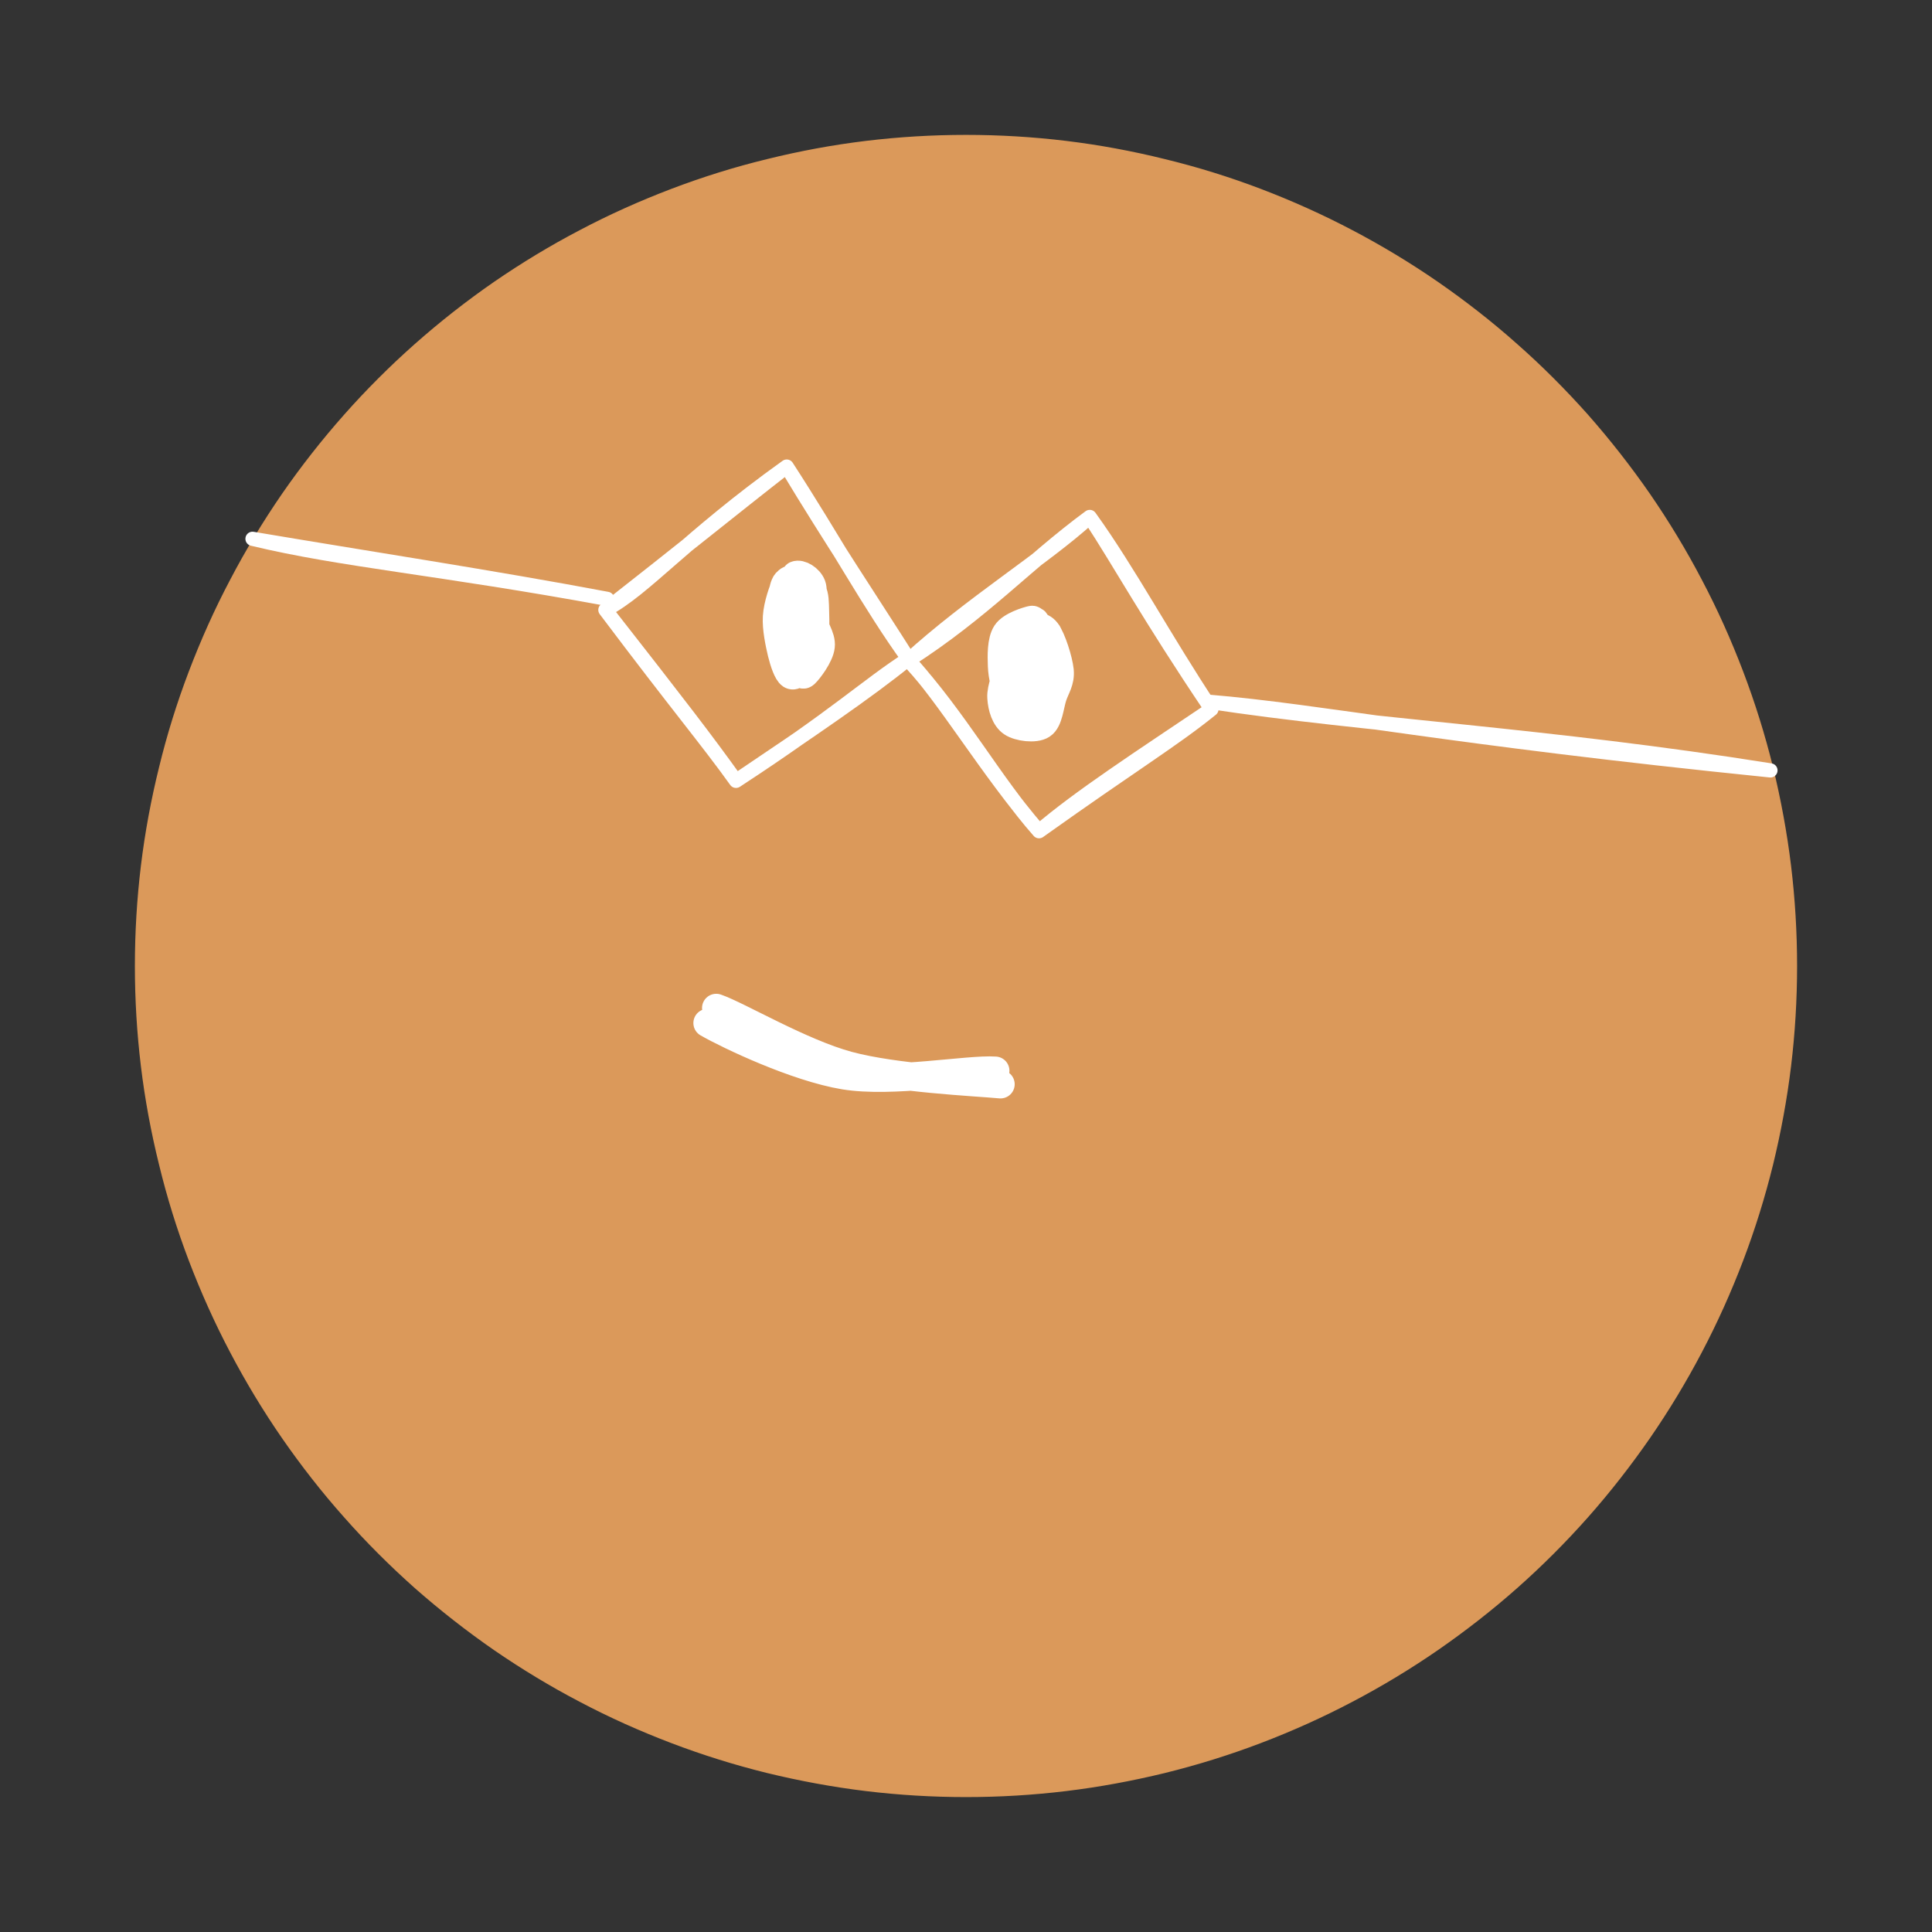 <svg version="1.1" xmlns="http://www.w3.org/2000/svg" viewBox="0 0 136.072 136.072" width="136.072" height="136.072">
  <rect x="0" y="0" width="136.072" height="136.072" fill="#333333" stroke="none"/>
  <!-- svg-source:excalidraw -->
  
  <defs>
    <style class="style-fonts">
      
    </style>
    
  </defs>
  <g stroke-linecap="round" transform="translate(10 10) rotate(0 58.036 58.036)"><path d="M116.07 58.04 C116.07 60.37, 115.93 62.72, 115.65 65.03 C115.37 67.35, 114.94 69.66, 114.39 71.92 C113.83 74.19, 113.13 76.44, 112.3 78.62 C111.47 80.8, 110.51 82.94, 109.42 85.01 C108.34 87.07, 107.12 89.09, 105.8 91 C104.47 92.92, 103.02 94.78, 101.48 96.52 C99.93 98.27, 98.27 99.93, 96.52 101.48 C94.78 103.02, 92.92 104.47, 91 105.8 C89.09 107.12, 87.07 108.34, 85.01 109.42 C82.94 110.51, 80.8 111.47, 78.62 112.3 C76.44 113.13, 74.19 113.83, 71.92 114.39 C69.66 114.94, 67.35 115.37, 65.03 115.65 C62.72 115.93, 60.37 116.07, 58.04 116.07 C55.7 116.07, 53.36 115.93, 51.04 115.65 C48.73 115.37, 46.41 114.94, 44.15 114.39 C41.88 113.83, 39.64 113.13, 37.46 112.3 C35.28 111.47, 33.13 110.51, 31.07 109.42 C29 108.34, 26.99 107.12, 25.07 105.8 C23.15 104.47, 21.3 103.02, 19.55 101.48 C17.81 99.93, 16.14 98.27, 14.6 96.52 C13.05 94.78, 11.6 92.92, 10.27 91 C8.95 89.09, 7.73 87.07, 6.65 85.01 C5.56 82.94, 4.6 80.8, 3.77 78.62 C2.94 76.44, 2.24 74.19, 1.69 71.92 C1.13 69.66, 0.7 67.35, 0.42 65.03 C0.14 62.72, 0 60.37, 0 58.04 C0 55.7, 0.14 53.36, 0.42 51.04 C0.7 48.73, 1.13 46.41, 1.69 44.15 C2.24 41.88, 2.94 39.64, 3.77 37.46 C4.6 35.28, 5.56 33.13, 6.65 31.07 C7.73 29, 8.95 26.99, 10.27 25.07 C11.6 23.15, 13.05 21.3, 14.6 19.55 C16.14 17.81, 17.81 16.14, 19.55 14.6 C21.3 13.05, 23.15 11.6, 25.07 10.27 C26.99 8.95, 29 7.73, 31.07 6.65 C33.13 5.56, 35.28 4.6, 37.46 3.77 C39.64 2.94, 41.88 2.24, 44.15 1.69 C46.41 1.13, 48.73 0.7, 51.04 0.42 C53.36 0.14, 55.7 0, 58.04 0 C60.37 0, 62.72 0.14, 65.03 0.42 C67.35 0.7, 69.66 1.13, 71.92 1.69 C74.19 2.24, 76.44 2.94, 78.62 3.77 C80.8 4.6, 82.94 5.56, 85.01 6.65 C87.07 7.73, 89.09 8.95, 91 10.27 C92.92 11.6, 94.78 13.05, 96.52 14.6 C98.27 16.14, 99.93 17.81, 101.48 19.55 C103.02 21.3, 104.47 23.15, 105.8 25.07 C107.12 26.99, 108.34 29, 109.42 31.07 C110.51 33.13, 111.47 35.28, 112.3 37.46 C113.13 39.64, 113.83 41.88, 114.39 44.15 C114.94 46.41, 115.37 48.73, 115.65 51.04 C115.93 53.36, 116.07 55.7, 116.07 58.04" stroke="none" stroke-width="0" fill="#db995a"></path><path d="M116.07 58.04 C116.07 60.37, 115.93 62.72, 115.65 65.03 C115.37 67.35, 114.94 69.66, 114.39 71.92 C113.83 74.19, 113.13 76.44, 112.3 78.62 C111.47 80.8, 110.51 82.94, 109.42 85.01 C108.34 87.07, 107.12 89.09, 105.8 91 C104.47 92.92, 103.02 94.78, 101.48 96.52 C99.93 98.27, 98.27 99.93, 96.52 101.48 C94.78 103.02, 92.92 104.47, 91 105.8 C89.09 107.12, 87.07 108.34, 85.01 109.42 C82.94 110.51, 80.8 111.47, 78.62 112.3 C76.44 113.13, 74.19 113.83, 71.92 114.39 C69.66 114.94, 67.35 115.37, 65.03 115.65 C62.72 115.93, 60.37 116.07, 58.04 116.07 C55.7 116.07, 53.36 115.93, 51.04 115.65 C48.73 115.37, 46.41 114.94, 44.15 114.39 C41.88 113.83, 39.64 113.13, 37.46 112.3 C35.28 111.47, 33.13 110.51, 31.07 109.42 C29 108.34, 26.99 107.12, 25.07 105.8 C23.15 104.47, 21.3 103.02, 19.55 101.48 C17.81 99.93, 16.14 98.27, 14.6 96.52 C13.05 94.78, 11.6 92.92, 10.27 91 C8.95 89.09, 7.73 87.07, 6.65 85.01 C5.56 82.94, 4.6 80.8, 3.77 78.62 C2.94 76.44, 2.24 74.19, 1.69 71.92 C1.13 69.66, 0.7 67.35, 0.42 65.03 C0.14 62.72, 0 60.37, 0 58.04 C0 55.7, 0.14 53.36, 0.42 51.04 C0.7 48.73, 1.13 46.41, 1.69 44.15 C2.24 41.88, 2.94 39.64, 3.77 37.46 C4.6 35.28, 5.56 33.13, 6.65 31.07 C7.73 29, 8.95 26.99, 10.27 25.07 C11.6 23.15, 13.05 21.3, 14.6 19.55 C16.14 17.81, 17.81 16.14, 19.55 14.6 C21.3 13.05, 23.15 11.6, 25.07 10.27 C26.99 8.95, 29 7.73, 31.07 6.65 C33.13 5.56, 35.28 4.6, 37.46 3.77 C39.64 2.94, 41.88 2.24, 44.15 1.69 C46.41 1.13, 48.73 0.7, 51.04 0.42 C53.36 0.14, 55.7 0, 58.04 0 C60.37 0, 62.72 0.14, 65.03 0.42 C67.35 0.7, 69.66 1.13, 71.92 1.69 C74.19 2.24, 76.44 2.94, 78.62 3.77 C80.8 4.6, 82.94 5.56, 85.01 6.65 C87.07 7.73, 89.09 8.95, 91 10.27 C92.92 11.6, 94.78 13.05, 96.52 14.6 C98.27 16.14, 99.93 17.81, 101.48 19.55 C103.02 21.3, 104.47 23.15, 105.8 25.07 C107.12 26.99, 108.34 29, 109.42 31.07 C110.51 33.13, 111.47 35.28, 112.3 37.46 C113.13 39.64, 113.83 41.88, 114.39 44.15 C114.94 46.41, 115.37 48.73, 115.65 51.04 C115.93 53.36, 116.07 55.7, 116.07 58.04" stroke="#db995a" stroke-width="1" fill="none"></path></g><g stroke-linecap="round"><g transform="translate(50.335 71.233) rotate(0 10.09 2.444)"><path d="M0.11 -0.24 C1.67 0.3, 6.07 2.92, 9.41 3.82 C12.75 4.72, 18.31 4.96, 20.13 5.13 M-0.5 0.82 C1.02 1.69, 5.75 3.94, 9.13 4.5 C12.51 5.06, 17.85 4.05, 19.76 4.18" stroke="#ffffff" stroke-width="2" fill="none"></path></g></g><mask></mask><g stroke-linecap="round" transform="translate(54.837 40.575) rotate(0 1.365 3.413)"><path d="M1.7 0.11 C1.94 0.11, 2.15 0.65, 2.29 1.08 C2.42 1.52, 2.47 2.01, 2.5 2.71 C2.53 3.4, 2.55 4.58, 2.46 5.24 C2.37 5.91, 2.21 6.51, 1.95 6.7 C1.69 6.89, 1.23 6.63, 0.88 6.37 C0.54 6.11, 0.05 5.78, -0.11 5.15 C-0.26 4.51, -0.12 3.34, -0.04 2.56 C0.04 1.78, 0.17 0.86, 0.39 0.47 C0.62 0.07, 1.11 0.27, 1.3 0.21 C1.49 0.14, 1.46 0.06, 1.52 0.08 M1.82 0.37 C2.07 0.29, 1.83 0.35, 1.93 0.82 C2.02 1.29, 2.3 2.5, 2.38 3.2 C2.46 3.9, 2.58 4.36, 2.43 5.01 C2.28 5.65, 1.71 6.77, 1.5 7.06 C1.29 7.34, 1.32 7.16, 1.17 6.72 C1.02 6.28, 0.74 5.16, 0.59 4.4 C0.45 3.65, 0.29 2.81, 0.29 2.22 C0.29 1.62, 0.37 1.26, 0.6 0.83 C0.82 0.4, 1.54 -0.16, 1.64 -0.34 C1.75 -0.53, 1.16 -0.33, 1.2 -0.25" stroke="none" stroke-width="0" fill="#ffffff"></path><path d="M1.47 -0.04 C1.77 -0.08, 2.18 0.59, 2.36 1.01 C2.55 1.43, 2.54 1.81, 2.56 2.49 C2.58 3.17, 2.61 4.44, 2.47 5.09 C2.33 5.75, 1.97 6.08, 1.71 6.39 C1.44 6.7, 1.13 7.11, 0.88 6.95 C0.64 6.79, 0.4 6.1, 0.23 5.42 C0.07 4.74, -0.16 3.68, -0.11 2.87 C-0.06 2.05, 0.32 0.96, 0.54 0.52 C0.75 0.09, 1.08 0.32, 1.17 0.26 C1.26 0.21, 1.02 0.14, 1.08 0.19 M1.22 -0.06 C1.52 -0.19, 2.14 0.17, 2.33 0.66 C2.51 1.14, 2.22 2.13, 2.32 2.84 C2.43 3.56, 3.04 4.27, 2.96 4.94 C2.89 5.61, 2.1 6.64, 1.85 6.87 C1.6 7.1, 1.68 6.59, 1.47 6.31 C1.25 6.04, 0.81 5.67, 0.58 5.23 C0.35 4.79, 0.13 4.43, 0.1 3.66 C0.08 2.89, 0.21 1.17, 0.45 0.62 C0.68 0.06, 1.35 0.35, 1.52 0.33 C1.69 0.31, 1.57 0.55, 1.47 0.5" stroke="#ffffff" stroke-width="2" fill="none"></path></g><g stroke-linecap="round" transform="translate(70.536 43.988) rotate(0 1.843 3.413)"><path d="M2.13 0.02 C2.53 -0.04, 3.14 0.29, 3.35 0.81 C3.57 1.32, 3.43 2.3, 3.43 3.09 C3.42 3.89, 3.52 4.96, 3.34 5.58 C3.16 6.19, 2.75 6.65, 2.34 6.76 C1.92 6.87, 1.18 6.56, 0.84 6.23 C0.51 5.9, 0.46 5.4, 0.31 4.75 C0.17 4.11, -0.09 3.08, -0.05 2.36 C-0.01 1.64, 0.17 0.82, 0.56 0.43 C0.94 0.05, 2.01 0.06, 2.27 0.05 C2.52 0.04, 2.14 0.28, 2.11 0.36 M2.06 -0.38 C2.34 -0.59, 2.48 -0.19, 2.77 0.29 C3.05 0.77, 3.69 1.77, 3.76 2.49 C3.83 3.22, 3.31 3.91, 3.18 4.64 C3.05 5.37, 3.24 6.46, 2.97 6.88 C2.69 7.3, 2.07 7.37, 1.54 7.16 C1.02 6.94, 0.14 6.27, -0.17 5.6 C-0.49 4.92, -0.5 3.86, -0.35 3.12 C-0.2 2.38, 0.46 1.72, 0.74 1.16 C1.02 0.6, 1.24 -0.15, 1.35 -0.25 C1.45 -0.35, 1.35 0.38, 1.37 0.53" stroke="none" stroke-width="0" fill="#ffffff"></path><path d="M1.78 0.13 C2.17 0.03, 2.98 0.2, 3.25 0.62 C3.51 1.05, 3.32 1.97, 3.35 2.69 C3.39 3.41, 3.64 4.3, 3.46 4.94 C3.28 5.59, 2.6 6.29, 2.28 6.58 C1.96 6.87, 1.84 6.94, 1.55 6.68 C1.26 6.42, 0.78 5.66, 0.52 5.03 C0.27 4.41, 0.07 3.66, 0.04 2.93 C0.01 2.19, -0.01 1.16, 0.34 0.62 C0.69 0.08, 1.84 -0.26, 2.12 -0.32 C2.4 -0.39, 2.03 0.17, 2.02 0.24 M1.8 0.22 C2.18 0.13, 2.78 0, 3.16 0.5 C3.54 1.01, 4.01 2.49, 4.09 3.24 C4.16 4, 3.81 4.42, 3.6 5.06 C3.39 5.7, 3.32 6.75, 2.84 7.06 C2.37 7.37, 1.22 7.22, 0.75 6.9 C0.27 6.58, 0.04 5.83, 0 5.15 C-0.05 4.47, 0.43 3.5, 0.47 2.82 C0.51 2.14, -0.06 1.5, 0.23 1.07 C0.52 0.64, 1.85 0.48, 2.19 0.26 C2.54 0.05, 2.4 -0.3, 2.29 -0.22" stroke="#ffffff" stroke-width="2" fill="none"></path></g><g stroke-linecap="round"><g transform="translate(17.784 37.948) rotate(0 12.49 2.114)"><path d="M0 0 C6.31 1.52, 13.13 2.05, 24.98 4.23 M0 0 C8.04 1.36, 16.97 2.72, 24.98 4.23" stroke="#ffffff" stroke-width="1" fill="none"></path></g></g><mask></mask><g stroke-linecap="round" transform="translate(42.626 32.688) rotate(9.169 10.809 11.21)"><path d="M11 0 C15.1 4.53, 18.41 8.81, 21.62 12 M11 0 C14.81 4.51, 18.69 8.69, 21.62 12 M21.62 12 C19.16 14.76, 15.5 18.21, 11 22.42 M21.62 12 C18.99 14.37, 17.31 16.67, 11 22.42 M11 22.42 C8.52 19.92, 6.3 17.83, 0 12 M11 22.42 C8.56 19.96, 6.21 17.97, 0 12 M0 12 C2.49 10.15, 4.82 6.12, 11 0 M0 12 C4.3 7.36, 7.69 3.56, 11 0" stroke="#ffffff" stroke-width="1" fill="none"></path></g><g stroke-linecap="round" transform="translate(63.967 36.236) rotate(9.169 10.809 11.21)"><path d="M11 0 C14.39 3.4, 17.55 7.6, 21.62 12 M11 0 C13.68 2.93, 16.13 6.14, 21.62 12 M21.62 12 C17.15 16.18, 13.38 19.6, 11 22.42 M21.62 12 C19.27 14.62, 16.85 16.64, 11 22.42 M11 22.42 C7.4 19.47, 4.23 15.34, 0 12 M11 22.42 C6.64 18.75, 2.82 14.11, 0 12 M0 12 C4.71 7.78, 7.24 3.83, 11 0 M0 12 C3.71 7.33, 8.26 3.44, 11 0" stroke="#ffffff" stroke-width="1" fill="none"></path></g><g stroke-linecap="round"><g transform="translate(85.084 49.42) rotate(0 19.804 2.421)"><path d="M0 0 C11.44 1.74, 23.83 2.32, 39.61 4.84 M0 0 C8.1 0.68, 16.58 2.5, 39.61 4.84" stroke="#ffffff" stroke-width="1" fill="none"></path></g></g><mask></mask></svg>